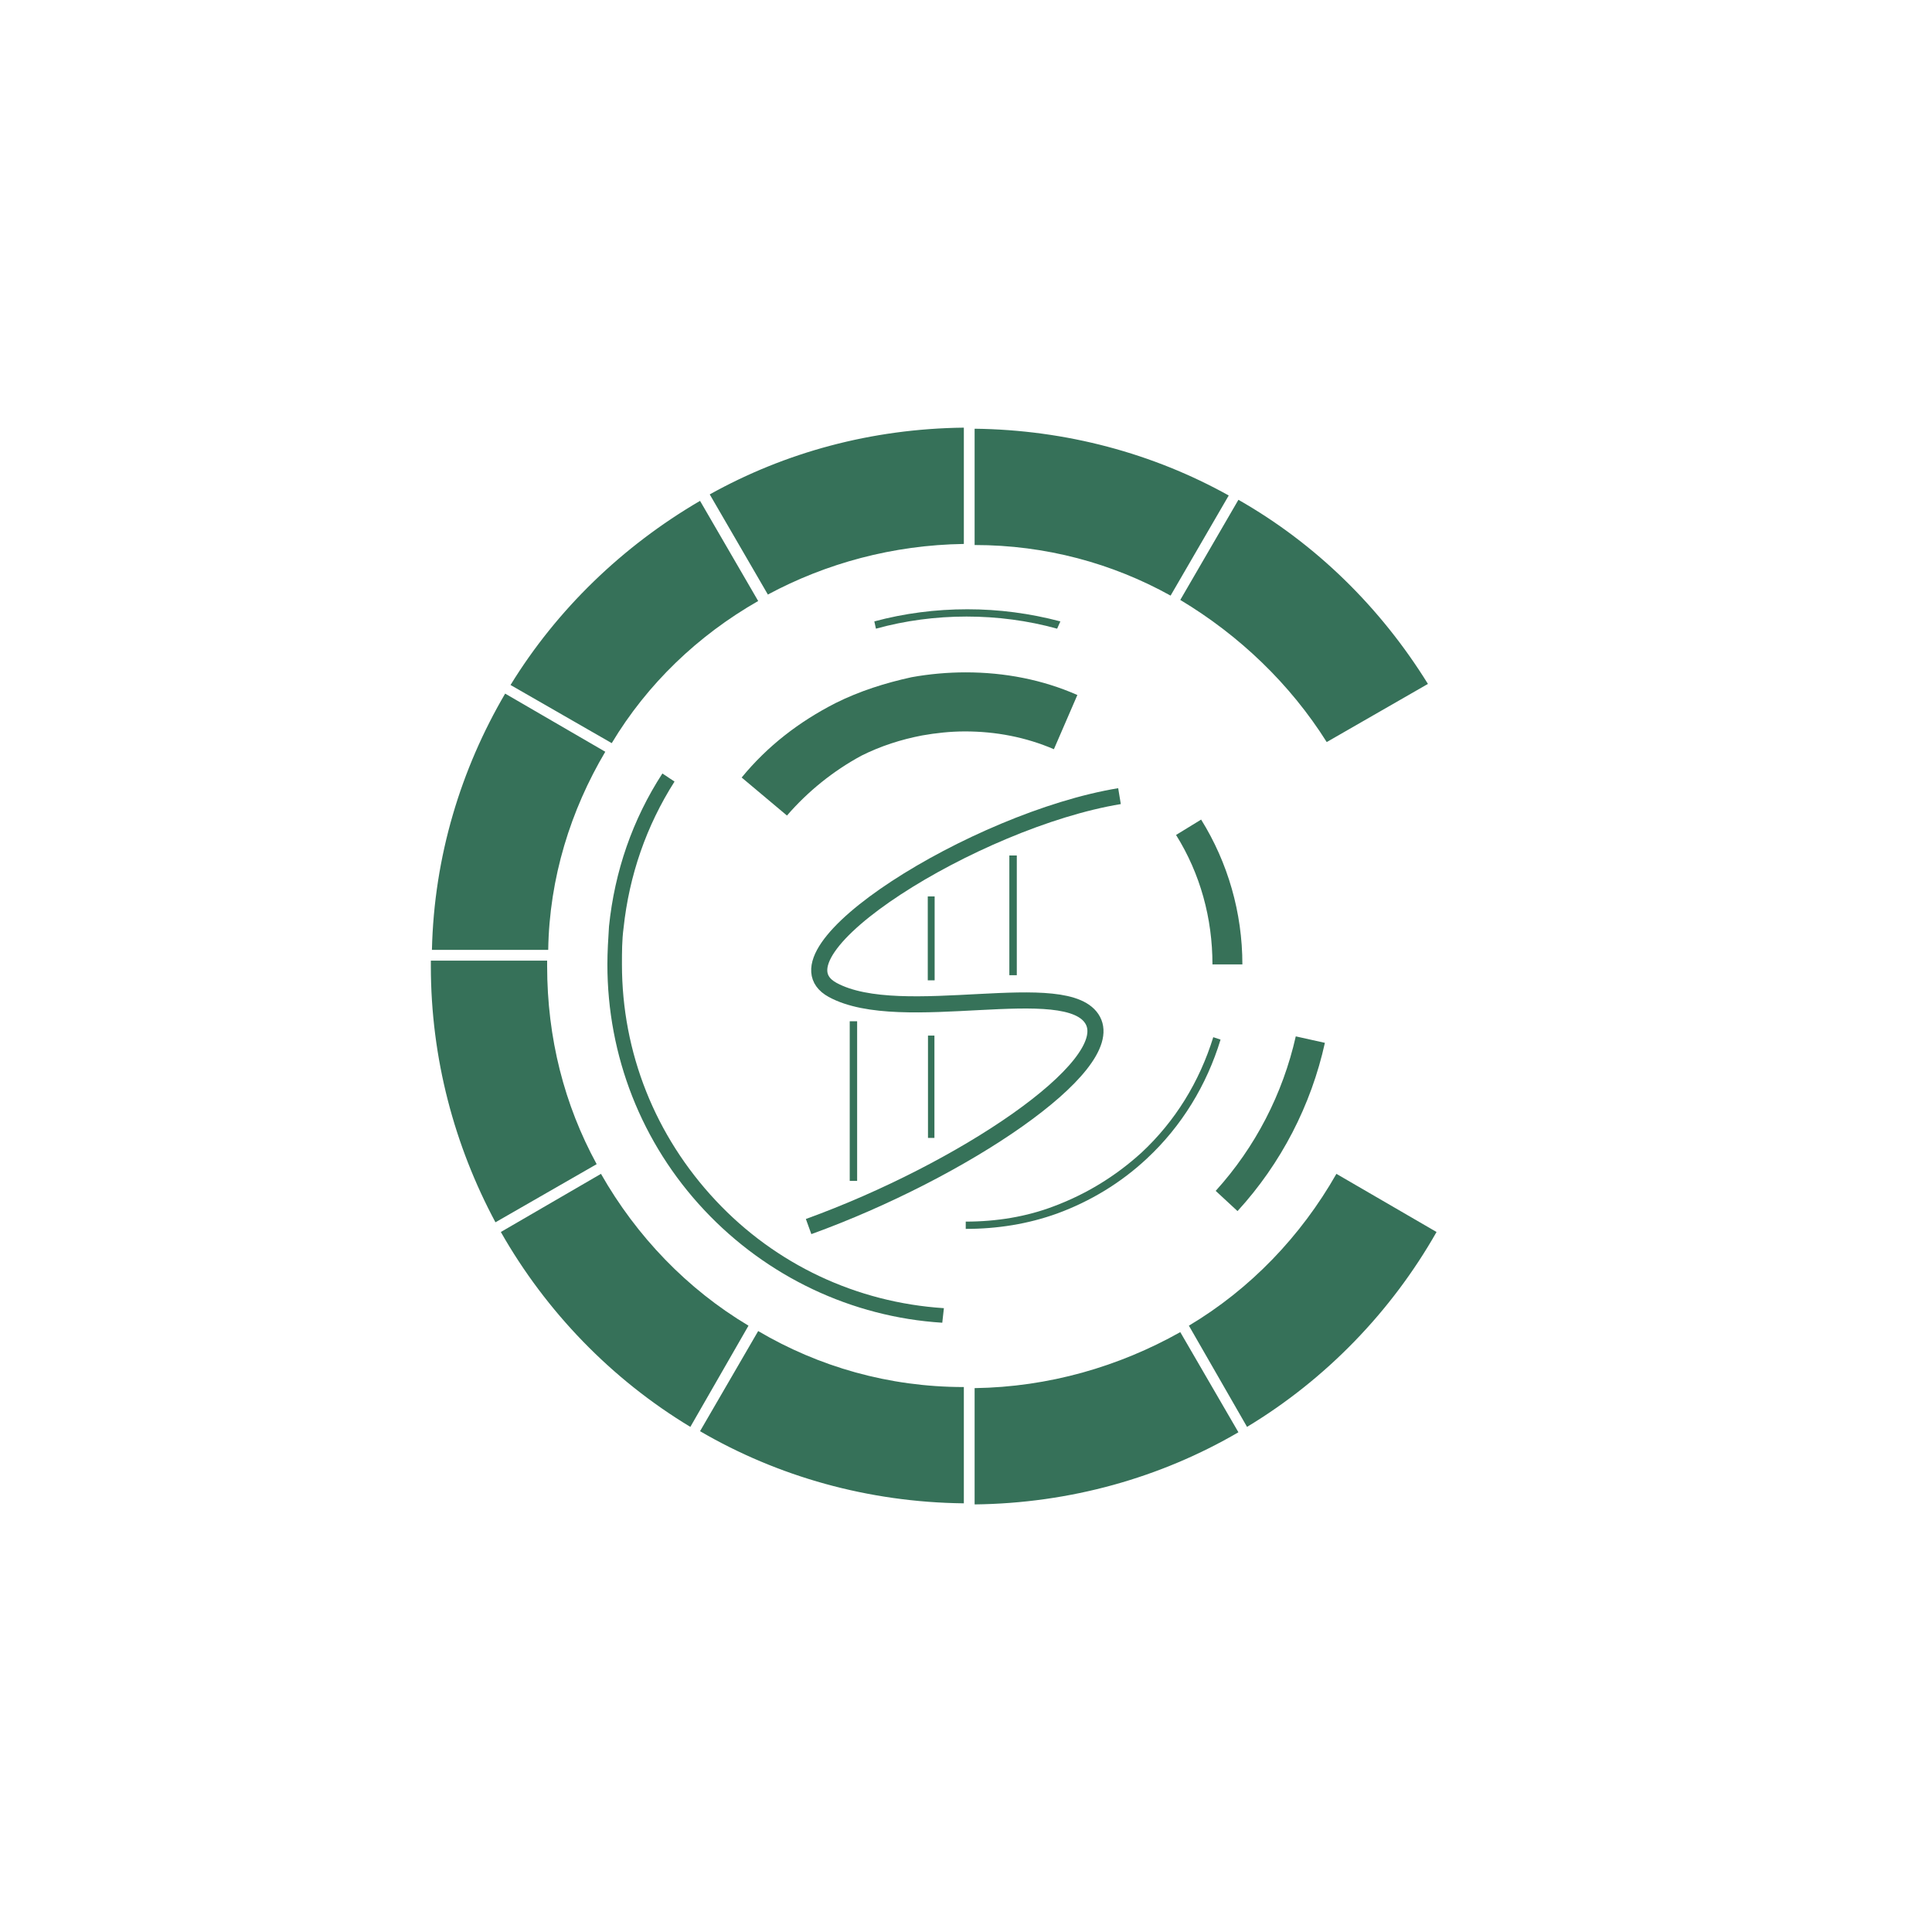 <?xml version="1.0" encoding="UTF-8" standalone="no"?>
<!-- Generator: Assembly 1.0 - http://assemblyapp.co -->

<svg
   xmlns:dc="http://purl.org/dc/elements/1.1/"
   xmlns:cc="http://creativecommons.org/ns#"
   xmlns:rdf="http://www.w3.org/1999/02/22-rdf-syntax-ns#"
   xmlns:svg="http://www.w3.org/2000/svg"
   xmlns="http://www.w3.org/2000/svg"
   xmlns:sodipodi="http://sodipodi.sourceforge.net/DTD/sodipodi-0.dtd"
   xmlns:inkscape="http://www.inkscape.org/namespaces/inkscape"
   version="1.1"
   width="300"
   height="300"
   viewBox="0 0 300 300"
   id="svg2"
   inkscape:version="0.91 r13725"
   sodipodi:docname="assembly.svg"
   inkscape:export-filename="/home/jrodriguez/dwn/assembly.svg.png"
   inkscape:export-xdpi="345.79001"
   inkscape:export-ydpi="345.79001">
  <defs
     id="defs13" />
  <sodipodi:namedview
     pagecolor="#ffffff"
     bordercolor="#666666"
     borderopacity="1"
     objecttolerance="10"
     gridtolerance="10"
     guidetolerance="10"
     inkscape:pageopacity="0"
     inkscape:pageshadow="2"
     inkscape:window-width="1280"
     inkscape:window-height="943"
     id="namedview11"
     showgrid="false"
     inkscape:zoom="2.2250293"
     inkscape:cx="92.411408"
     inkscape:cy="190.61591"
     inkscape:window-x="0"
     inkscape:window-y="29"
     inkscape:window-maximized="1"
     inkscape:current-layer="svg2" />
  <g
     id="widget"
     transform="matrix(1,0,0,1,150,150)">
    <path
       d="m -0.041,40.822 0,-1.131 c 4.773,0 9.42,-0.754 13.691,-2.386 5.024,-1.884 9.546,-4.647 13.566,-8.29 5.275,-4.899 9.043,-11.053 11.179,-17.962 l 1.131,0.377 C 37.389,18.464 33.495,24.87 28.095,29.894 24.075,33.662 19.302,36.551 14.152,38.435 9.63,40.068 4.857,40.822 -0.041,40.822 Z M 42.916,-0.251 l -4.647,0 c 0,-7.159 -1.884,-14.068 -5.652,-20.097 l 3.894,-2.387 c 4.145,6.657 6.406,14.445 6.406,22.484 z m -70.716,-23.112 -7.034,-5.904 c 4.019,-4.899 8.918,-8.667 14.57,-11.556 3.768,-1.884 7.788,-3.14 11.807,-4.019 2.763,-0.502 5.652,-0.754 8.416,-0.754 6.029,0 11.933,1.131 17.334,3.517 l -3.643,8.416 c -4.396,-1.884 -9.044,-2.763 -13.817,-2.763 -2.261,0 -4.522,0.251 -6.657,0.628 -3.266,0.628 -6.406,1.633 -9.42,3.14 -4.396,2.386 -8.29,5.526 -11.556,9.295 z m 69.963,61.421 -3.391,-3.14 c 6.155,-6.783 10.425,-15.073 12.435,-23.991 l 4.522,1.005 c -2.135,9.671 -6.783,18.715 -13.566,26.126 z M 14.152,-52.378 c -4.522,-1.256 -9.295,-1.884 -14.068,-1.884 -4.773,0 -9.546,0.628 -14.068,1.884 l -0.251,-1.131 c 4.647,-1.256 9.546,-1.884 14.445,-1.884 4.899,0 9.672,0.628 14.445,1.884 z M -3.684,55.392 C -17.752,54.513 -30.941,48.233 -40.612,37.933 -50.41,27.508 -55.685,13.942 -55.685,-0.251 c 0,-1.884 0.126,-4.019 0.251,-5.903 0.879,-8.541 3.643,-16.58 8.29,-23.74 l 1.884,1.256 c -4.396,6.908 -7.034,14.57 -7.913,22.735 -0.251,1.884 -0.251,3.768 -0.251,5.652 0,13.691 5.15,26.628 14.57,36.677 9.295,9.923 21.855,15.826 35.421,16.706 z"
       id="path5"
       style="fill:#377158;fill-opacity:1"
       inkscape:connector-curvature="0"
       sodipodi:nodetypes="ccccccccccccccccccsccscccccccccsccsccccsccccsccc" />
    <path
       d="M-32.27,-56.676 L-41.298,-72.226 C-53.337,-65.203 -63.536,-55.339 -70.725,-43.635 L-55.009,-34.606 C-49.491,-43.801 -41.633,-51.325 -32.27,-56.676 Z M-56.012,-33.268 L-71.561,-42.297 C-78.416,-30.593 -82.597,-17.05 -82.931,-2.503 L-64.873,-2.503 C-64.706,-13.706 -61.362,-24.239 -56.012,-33.268 Z M-0.334,-65.537 L-0.334,-83.595 C-14.713,-83.428 -28.089,-79.749 -39.793,-73.229 L-30.765,-57.679 C-21.736,-62.528 -11.37,-65.37 -0.334,-65.537 Z M31.768,-57.512 L40.797,-73.062 C29.093,-79.582 15.55,-83.261 1.338,-83.428 L1.338,-65.37 C12.373,-65.37 22.739,-62.528 31.768,-57.512 Z M56.012,-34.773 L71.728,-43.802 C64.372,-55.673 54.34,-65.538 42.301,-72.393 L33.273,-56.843 C42.469,-51.325 50.327,-43.801 56.012,-34.773 Z M-65.041,0.005 C-65.041,-0.33 -65.041,-0.497 -65.041,-0.831 L-83.098,-0.831 C-83.098,-0.497 -83.098,-0.33 -83.098,0.005 C-83.098,14.384 -79.42,27.927 -73.066,39.798 L-57.349,30.769 C-62.365,21.573 -65.041,11.207 -65.041,0.005 Z M34.61,55.849 L43.639,71.566 C55.845,64.209 66.044,53.676 73.066,41.303 L57.516,32.274 C51.999,41.972 44.141,50.164 34.61,55.849 Z M-56.681,32.274 L-72.23,41.303 C-65.208,53.676 -55.009,64.209 -42.803,71.566 L-33.774,55.849 C-43.305,50.164 -51.163,41.972 -56.681,32.274 Z M1.338,65.547 L1.338,83.604 C16.218,83.437 30.263,79.424 42.301,72.402 L33.273,56.852 C23.742,62.203 12.874,65.379 1.338,65.547 Z M-32.27,56.685 L-41.298,72.235 C-29.26,79.257 -15.215,83.27 -0.335,83.437 L-0.335,65.379 C-12.038,65.379 -22.906,62.203 -32.27,56.685 Z"
       fill="#367159"
       fill-opacity="1"
       id="path7" />
    <path
       style="fill:none;fill-rule:evenodd;stroke:#367259;stroke-width:1.067px;stroke-linecap:butt;stroke-linejoin:miter;stroke-opacity:1"
       d="m -5.403,-10.805 0,13.03"
       id="path4151"
       inkscape:connector-curvature="0" />
    <path
       style="fill:none;fill-rule:evenodd;stroke:#367259;stroke-width:1.158px;stroke-linecap:butt;stroke-linejoin:miter;stroke-opacity:1"
       d="m 7.309,-17.161 0,18.591"
       id="path4153"
       inkscape:connector-curvature="0"
       sodipodi:nodetypes="cc" />
    <path
       style="fill:none;fill-rule:evenodd;stroke:#367259;stroke-width:1.15px;stroke-linecap:butt;stroke-linejoin:miter;stroke-opacity:1"
       d="m -17.479,8.581 0,24.788"
       id="path4155"
       inkscape:connector-curvature="0" />
    <path
       style="fill:none;fill-rule:evenodd;stroke:#367259;stroke-width:1px;stroke-linecap:butt;stroke-linejoin:miter;stroke-opacity:1"
       d="m -5.403,10.805 0,15.89"
       id="path4157"
       inkscape:connector-curvature="0" />
  </g>
  <path
     style="fill:none;fill-rule:evenodd;stroke:#367259;stroke-width:2.5;stroke-linecap:butt;stroke-linejoin:round;stroke-miterlimit:4;stroke-dasharray:none;stroke-opacity:1"
     d="m 173.835,123.623 c -22.396,3.692 -55.213,24.253 -44.553,30.084 10.66,5.831 36.613,-2.386 40.422,4.767 3.809,7.153 -20.324,23.361 -44.144,31.984"
     id="path4149"
     inkscape:connector-curvature="0"
     sodipodi:nodetypes="czzc" />
</svg>
